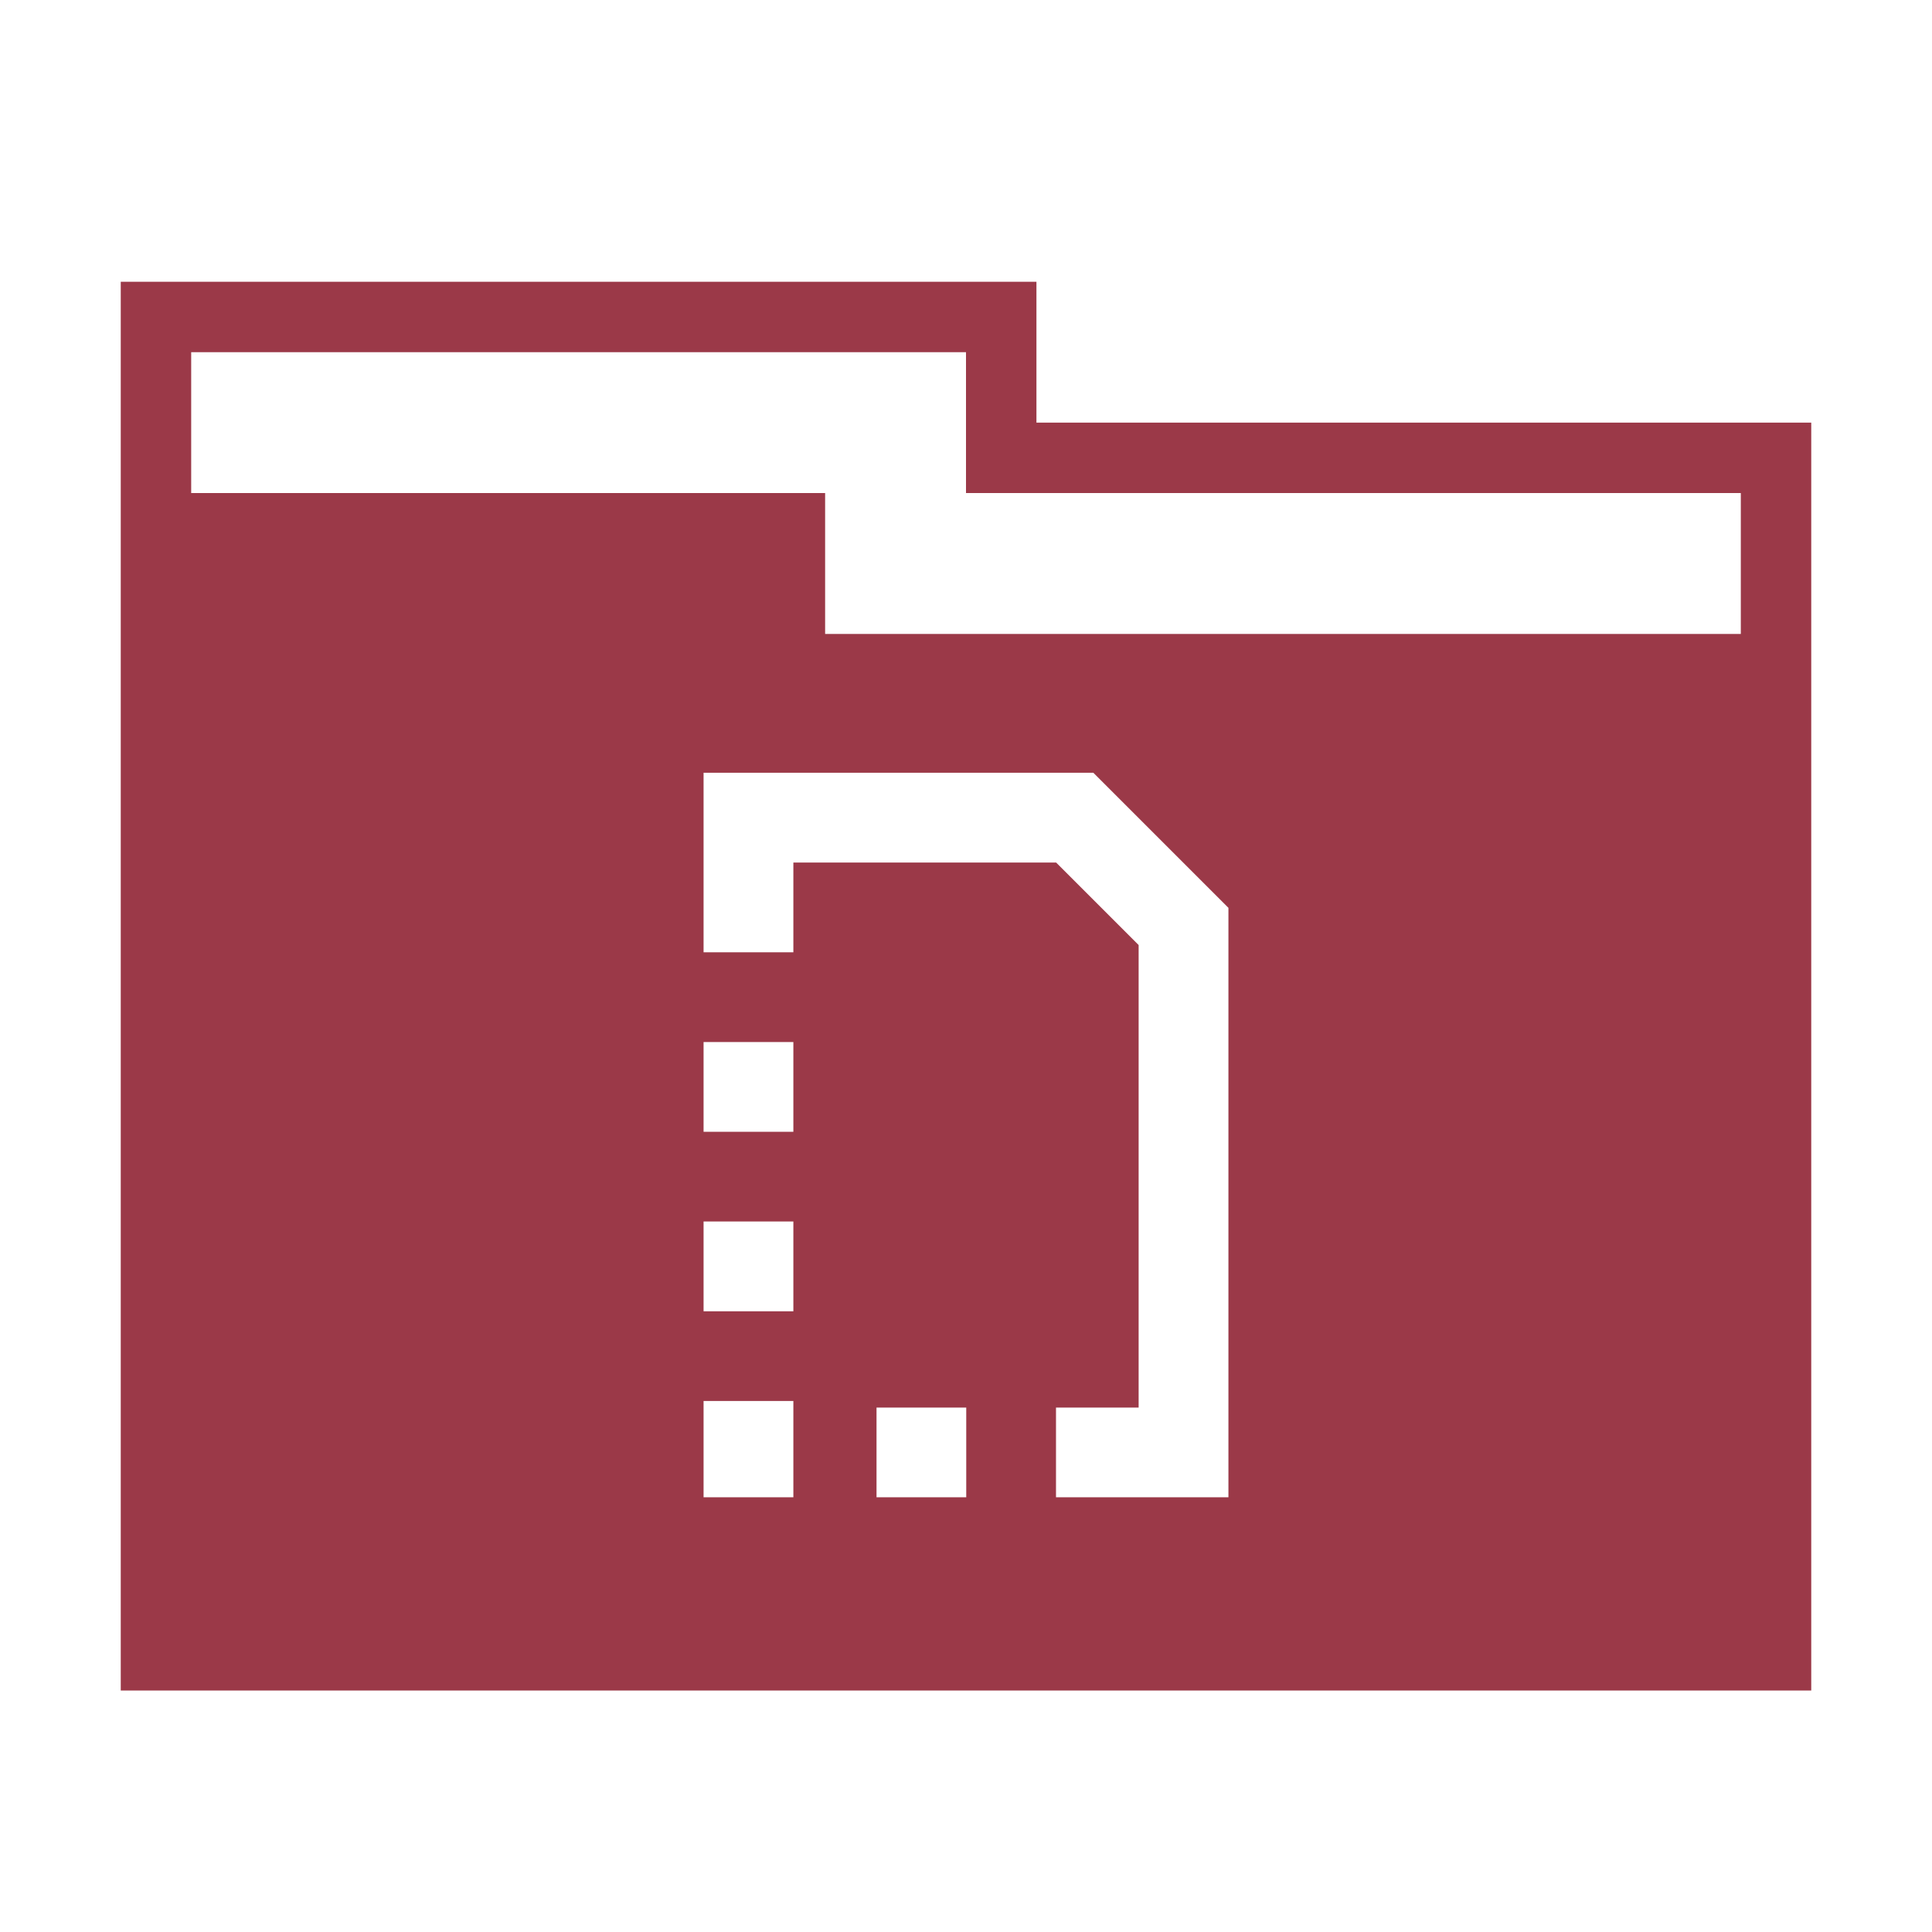 <svg xmlns="http://www.w3.org/2000/svg" xmlns:xlink="http://www.w3.org/1999/xlink" width="48" height="48">
  <defs id="acyl-settings">
    <linearGradient id="acyl-gradient" x1="0%" x2="0%" y1="0%" y2="100%">
      <stop offset="100%" style="stop-color:#9B3948;stop-opacity:1"/>
    </linearGradient>
    <g id="acyl-filter">
  </g>
    <g id="acyl-drawing">
      <path d="M 3 7 L 3 42 L 45 42 L 45 10.5 L 25.75 10.5 L 25.75 7 L 3 7 z M 4.75 8.75 L 24 8.75 L 24 12.25 L 43.25 12.25 L 43.25 15.75 L 20.5 15.75 L 20.5 12.25 L 4.75 12.25 L 4.75 8.75 z M 17.48 19.199 L 18.596 19.199 L 27.164 19.199 L 30.52 22.555 L 30.52 36.086 L 30.52 37.199 L 28.465 37.199 L 28.289 37.199 L 26.236 37.199 L 26.236 34.971 L 28.289 34.971 L 28.289 23.479 L 26.24 21.43 L 19.711 21.43 L 19.711 23.66 L 17.48 23.66 L 17.48 21.43 L 17.48 19.199 z M 17.48 25.889 L 19.711 25.889 L 19.711 28.119 L 17.48 28.119 L 17.48 25.889 z M 17.48 30.348 L 19.711 30.348 L 19.711 32.578 L 17.48 32.578 L 17.48 30.348 z M 17.48 34.807 L 19.711 34.807 C 19.711 35.604 19.711 36.402 19.711 37.199 L 18.596 37.199 L 17.48 37.199 L 17.48 36.086 L 17.48 34.807 z M 21.777 34.971 L 24.006 34.971 L 24.006 37.199 L 21.777 37.199 L 21.777 34.971 z" id="path-main"/>
    </g>
  </defs>
  <g id="acyl-visual">
    <use id="visible1" style="fill:url(#acyl-gradient)" xlink:href="#acyl-drawing"/>
  </g>
</svg>
